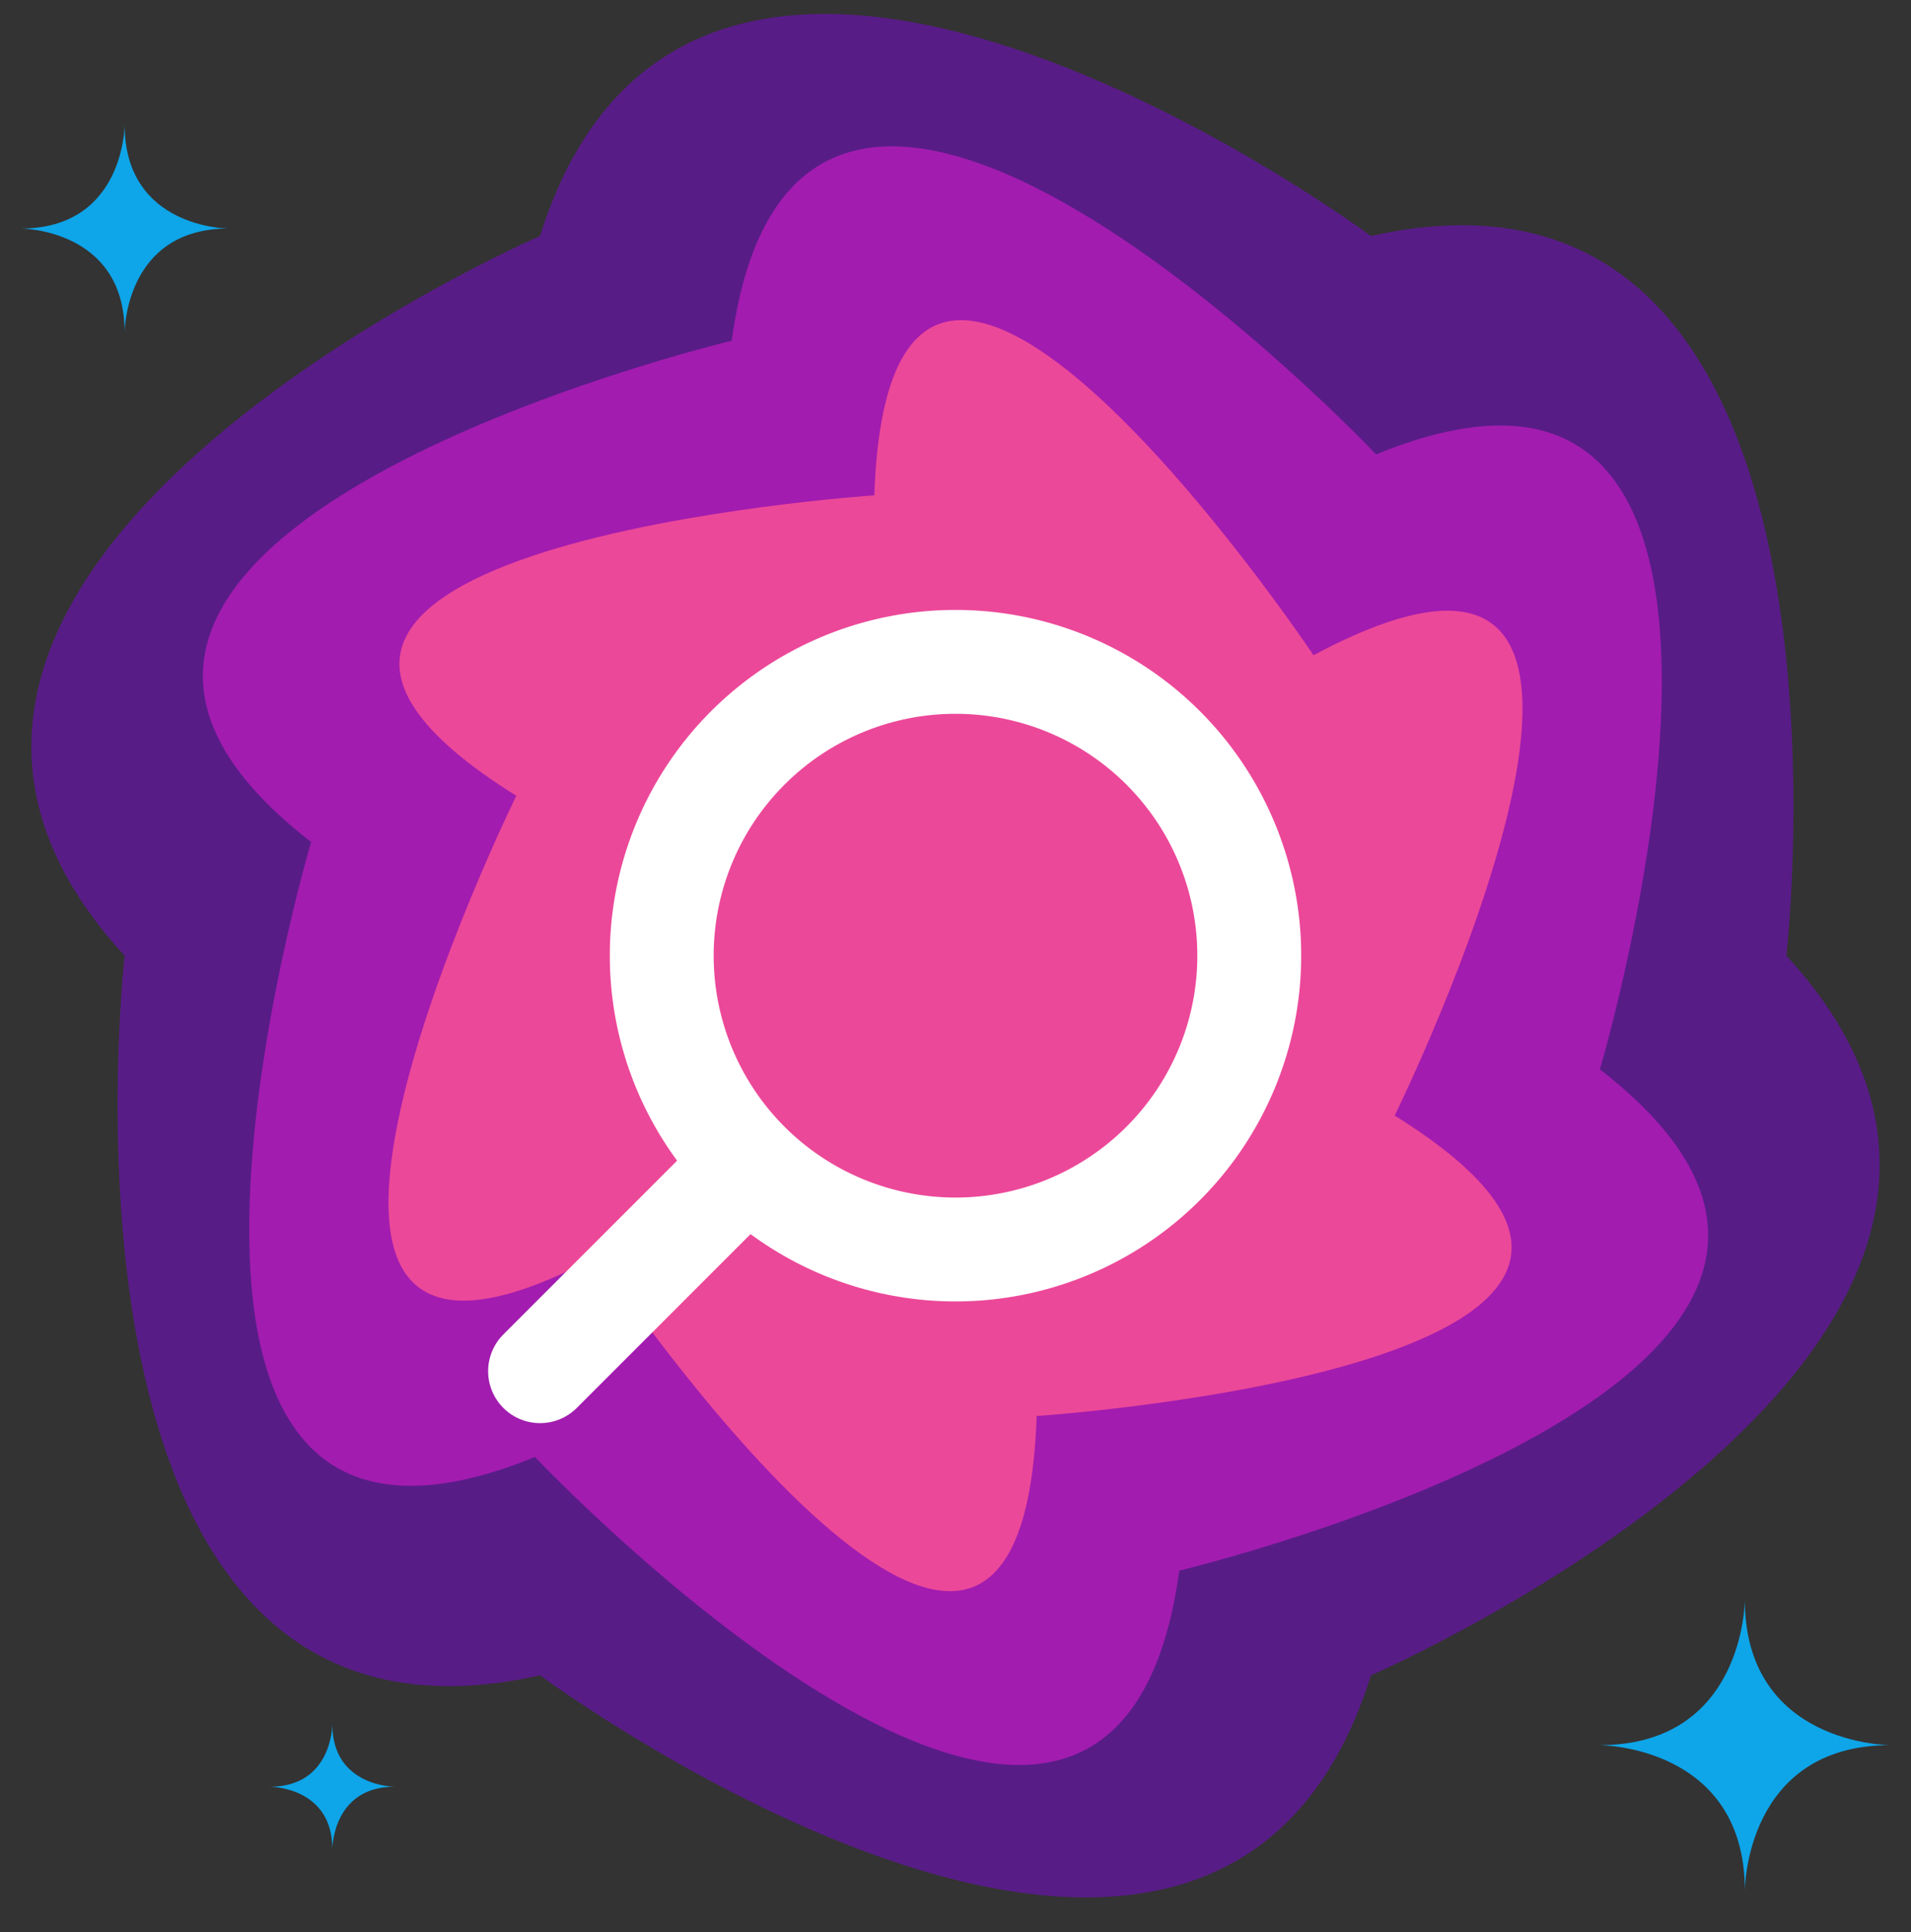 <svg
  xmlns="http://www.w3.org/2000/svg"
  viewBox="-46 -46 92 93"
  stroke-linecap="round"
  stroke-linejoin="round"
>
  <rect x="-46" y="-46" width="92" height="93" fill="#333333" stroke="none"/>
  <g>
    <path
      d="M 20 34.64 L 20 34.64 C 20 34.64 57.06 18.54 40 0 L 40 0 C 40 0 44.59 -40.15 20 -34.64 L 20 -34.64 C 20 -34.64 -12.47 -58.69 -20 -34.64 L -20 -34.64 C -20 -34.64 -57.06 -18.54 -40 0 L -40 0 C -40 0 -44.59 40.15 -20 34.64 L -20 34.64 C -20 34.64 12.47 58.69 20 34.64 z"
      fill="#581c87"
      transform="rotate(0) scale(1)"
    ></path>
    <path
      d="M 17.5 30.31 L 17.5 30.31 C 17.5 30.31 58.69 12.47 35 0 L 35 0 C 35 0 40.15 -44.59 17.5 -30.31 L 17.5 -30.31 C 17.5 -30.31 -18.54 -57.06 -17.5 -30.31 L -17.5 -30.31 C -17.5 -30.31 -58.69 -12.47 -35 0 L -35 0 C -35 0 -40.15 44.59 -17.5 30.31 L -17.5 30.31 C -17.5 30.31 18.54 57.06 17.5 30.31 z"
      fill="#a21caf"
      transform="rotate(10) scale(0.9)"
    ></path>
    <path
      d="M 15 25.98 L 15 25.98 C 15 25.98 59.67 6.27 30 0 L 30 0 C 30 0 35.27 -48.54 15 -25.98 L 15 -25.98 C 15 -25.98 -24.4 -54.81 -15 -25.98 L -15 -25.98 C -15 -25.98 -59.67 -6.27 -30 0 L -30 0 C -30 0 -35.27 48.54 -15 25.98 L -15 25.98 C -15 25.98 24.4 54.81 15 25.98 z"
      fill="#ec4899"
      transform="rotate(20) scale(0.75)"
    ></path>
  </g>
  <g>
    <circle cx="0" cy="0" r="14" fill="none"></circle>
    <path
      d="M -20 20 L -10 10 A 10 10 0 0 0 10 -10 A 10 10 0 0 0 -10 10"
      fill="none"
      stroke="white"
      stroke-width="5"
    ></path>
  </g>
  <g fill="#0ea5e9">
    <path
      d="M 7 0 L 7 0 C 7 0 0 0 0 -7 L 0 -7 C 0 -7 0 0 -7 0 L -7 0 C -7 0 0 0 0 7 L 0 7 C 0 7 0 0 7 0 z"
      transform="translate(38, 38)"
    ></path>
    <path
      d="M 5 0 L 5 0 C 5 0 0 0 0 -5 L 0 -5 C 0 -5 0 0 -5 0 L -5 0 C -5 0 0 0 0 5 L 0 5 C 0 5 0 0 5 0 z"
      transform="translate(-40, -35)"
    ></path>
    <path
      d="M 3 0 L 3 0 C 3 0 0 0 0 -3 L 0 -3 C 0 -3 0 0 -3 0 L -3 0 C -3 0 0 0 0 3 L 0 3 C 0 3 0 0 3 0 z"
      transform="translate(-30, 40)"
    ></path>
  </g>
</svg>
